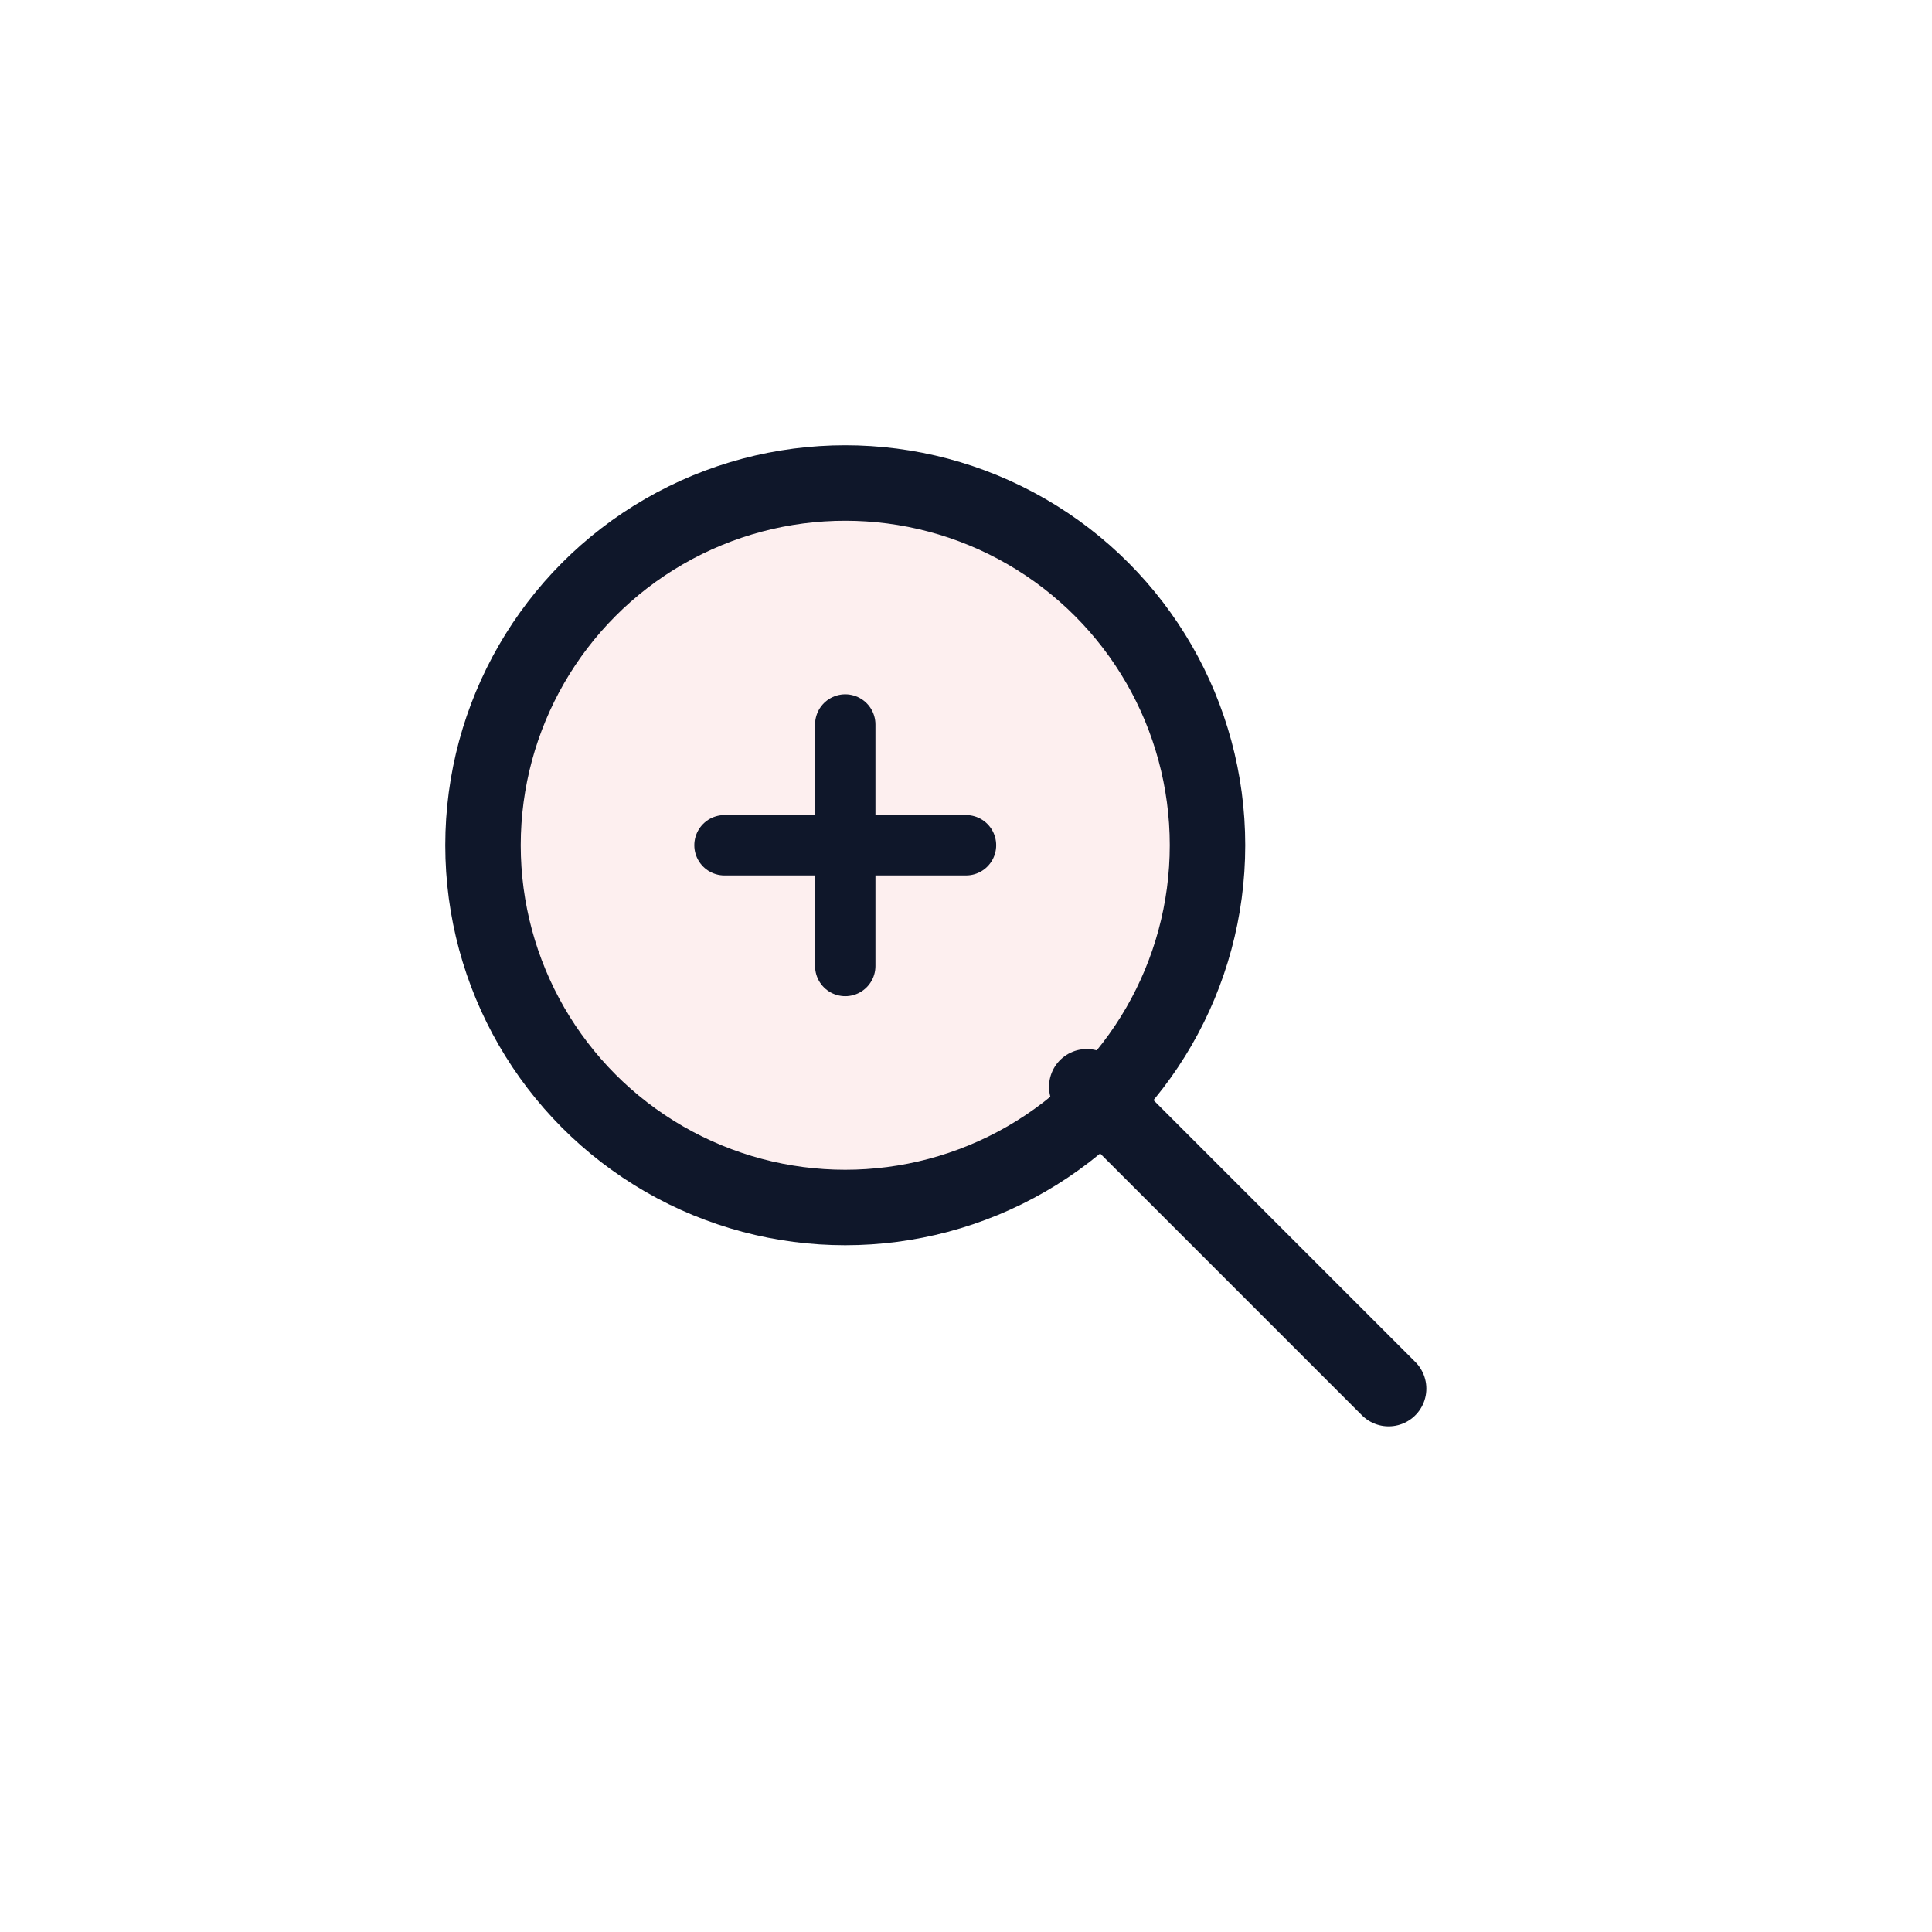 <svg xmlns="http://www.w3.org/2000/svg" width="64" height="64" viewBox="0 0 64 64" fill="none">
  <defs><linearGradient id="g" x1="12" y1="52" x2="52" y2="12"><stop stop-color="#EF4444"/><stop offset="1" stop-color="#DC2626"/></linearGradient></defs>
  <circle cx="28" cy="28" r="12" stroke="#0F172A" stroke-width="2.5" fill="url(#g)" fill-opacity="0.08"/>
  <path d="M36 36l10 10" stroke="#0F172A" stroke-width="2.5" stroke-linecap="round"/>
  <path d="M24 28h8M28 24v8" stroke="#0F172A" stroke-width="2" stroke-linecap="round"/>
</svg>

